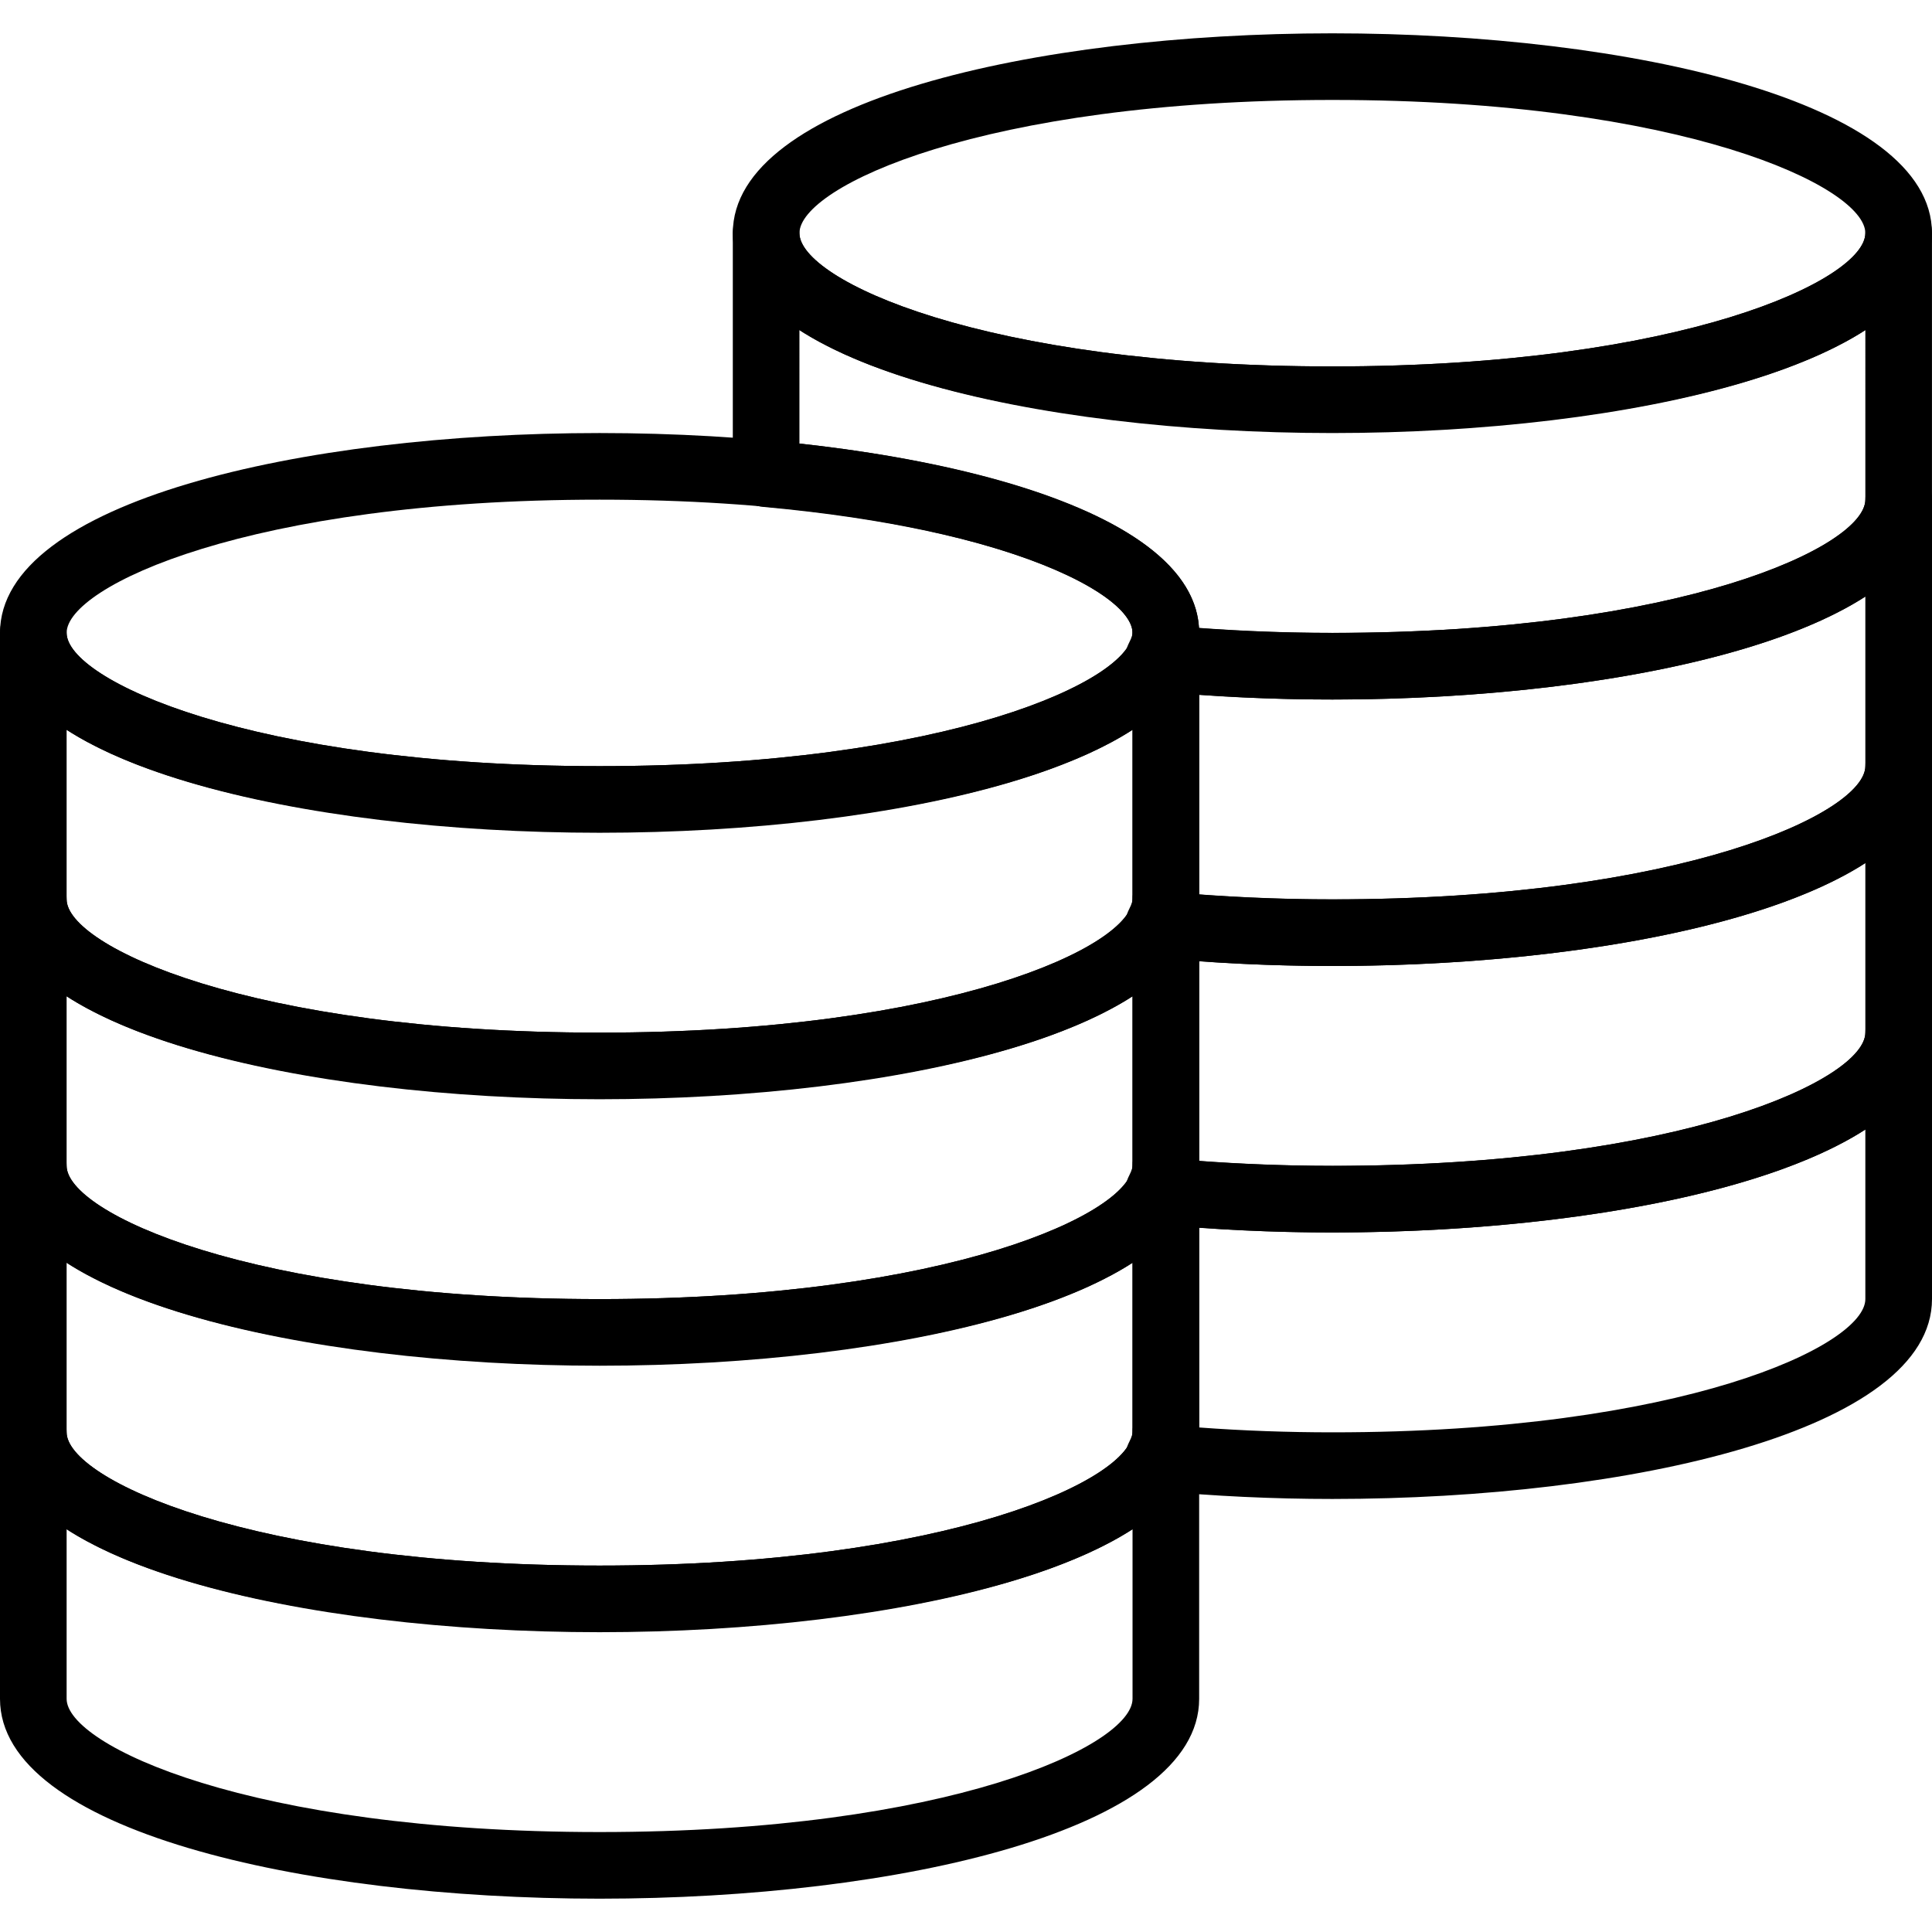 <?xml version="1.0" encoding="iso-8859-1"?>
<!-- Generator: Adobe Illustrator 19.0.0, SVG Export Plug-In . SVG Version: 6.00 Build 0)  -->
<svg version="1.1" id="Capa_1" xmlns="http://www.w3.org/2000/svg" xmlns:xlink="http://www.w3.org/1999/xlink" x="0px" y="0px"
	 viewBox="0 0 512.009 512.009" style="enable-background:new 0 0 512.009 512.009;" xml:space="preserve">
<g>
	<g>
		<path d="M158.897,114.763C79.934,114.763,0,132.957,0,167.729s79.934,52.966,158.897,52.966s158.897-18.194,158.897-52.966
			S237.859,114.763,158.897,114.763z M158.897,203.039c-92.734,0-141.241-22.987-141.241-35.31s48.508-35.31,141.241-35.31
			s141.241,22.987,141.241,35.31S251.63,203.039,158.897,203.039z"/>
	</g>
</g>
<g>
	<g>
		<path d="M308.966,158.901c-4.873,0-8.828,3.946-8.828,8.828c0,12.323-48.508,35.31-141.241,35.31s-141.241-22.987-141.241-35.31
			c0-4.882-3.955-8.828-8.828-8.828c-4.873,0-8.828,3.946-8.828,8.828v70.621c0,34.772,79.934,52.966,158.897,52.966
			s158.897-18.194,158.897-52.966v-70.621C317.793,162.847,313.838,158.901,308.966,158.901z M300.138,238.349
			c0,12.323-48.508,35.31-141.241,35.31s-141.241-22.987-141.241-35.31v-44.941c55.79,35.999,226.684,35.999,282.483,0V238.349z"/>
	</g>
</g>
<g>
	<g>
		<path d="M308.966,229.522c-4.873,0-8.828,3.946-8.828,8.828c0,12.323-48.508,35.31-141.241,35.31s-141.241-22.987-141.241-35.31
			c0-4.882-3.955-8.828-8.828-8.828c-4.873,0-8.828,3.946-8.828,8.828v70.621c0,34.772,79.934,52.966,158.897,52.966
			s158.897-18.194,158.897-52.966v-70.621C317.793,233.468,313.838,229.522,308.966,229.522z M300.138,308.97
			c0,12.323-48.508,35.31-141.241,35.31S17.655,321.293,17.655,308.97v-44.941c55.79,35.999,226.684,35.999,282.483,0V308.97z"/>
	</g>
</g>
<g>
	<g>
		<path d="M308.966,300.142c-4.873,0-8.828,3.946-8.828,8.828c0,12.323-48.508,35.31-141.241,35.31S17.655,321.293,17.655,308.97
			c0-4.882-3.955-8.828-8.828-8.828c-4.873,0-8.828,3.946-8.828,8.828v70.621c0,34.772,79.934,52.966,158.897,52.966
			s158.897-18.194,158.897-52.966V308.97C317.793,304.088,313.838,300.142,308.966,300.142z M300.138,379.591
			c0,12.323-48.508,35.31-141.241,35.31s-141.241-22.987-141.241-35.31v-44.941c55.79,35.999,226.684,35.999,282.483,0V379.591z"/>
	</g>
</g>
<g>
	<g>
		<path d="M308.966,370.763c-4.873,0-8.828,3.946-8.828,8.828c0,12.323-48.508,35.31-141.241,35.31s-141.241-22.987-141.241-35.31
			c0-4.882-3.955-8.828-8.828-8.828c-4.873,0-8.828,3.946-8.828,8.828v70.621c0,34.772,79.934,52.966,158.897,52.966
			s158.897-18.194,158.897-52.966v-70.621C317.793,374.709,313.838,370.763,308.966,370.763z M300.138,450.211
			c0,12.323-48.508,35.31-141.241,35.31s-141.241-22.987-141.241-35.31V405.27c55.79,35.999,226.684,35.999,282.483,0V450.211z"/>
	</g>
</g>
<g>
	<g>
		<path d="M353.103,8.832c-78.963,0-158.897,18.194-158.897,52.966s79.934,52.966,158.897,52.966S512,96.569,512,61.797
			S432.066,8.832,353.103,8.832z M353.103,97.108c-92.734,0-141.241-22.987-141.241-35.31s48.508-35.31,141.241-35.31
			s141.241,22.987,141.241,35.31S445.837,97.108,353.103,97.108z"/>
	</g>
</g>
<g>
	<g>
		<path d="M503.172,52.97c-4.873,0-8.828,3.946-8.828,8.828c0,12.323-48.508,35.31-141.241,35.31s-141.241-22.987-141.241-35.31
			c0-4.882-3.955-8.828-8.828-8.828c-4.873,0-8.828,3.946-8.828,8.828v63.744c0,4.564,3.487,8.377,8.033,8.792
			c66.789,6.029,97.898,23.49,97.898,33.395c0,0.318-0.124,1.086-0.918,2.631c-1.351,2.595-1.315,5.703,0.088,8.28
			c1.404,2.578,3.999,4.29,6.921,4.564c15.21,1.448,30.976,2.18,46.875,2.18c78.963,0,158.897-18.194,158.897-52.966V61.797
			C512,56.916,508.045,52.97,503.172,52.97z M494.345,132.418c0,12.323-48.508,35.31-141.241,35.31
			c-11.926,0-23.773-0.424-35.346-1.271c-1.554-27.745-54.051-43.229-105.896-48.914V87.477c55.79,35.999,226.692,35.999,282.483,0
			V132.418z"/>
	</g>
</g>
<g>
	<g>
		<path d="M503.181,194.202c-4.873,0-8.828,3.946-8.828,8.828c0,12.323-48.508,35.31-141.241,35.31
			c-14.389,0-28.972-0.671-43.343-1.969c-2.472-0.238-4.917,0.609-6.753,2.278c-1.836,1.668-2.878,4.034-2.878,6.515v63.797
			c0,0.318-0.124,1.086-0.909,2.622c-1.342,2.604-1.306,5.703,0.097,8.28c1.404,2.569,3.99,4.281,6.912,4.555
			c15.395,1.465,31.153,2.207,46.866,2.207c78.963,0,158.897-18.194,158.905-52.974V203.03
			C512.009,198.148,508.054,194.202,503.181,194.202z M494.345,273.66c0,12.323-48.508,35.31-141.241,35.31
			c-11.802,0-23.64-0.424-35.31-1.289v-52.939c11.758,0.839,23.596,1.262,35.31,1.262c56.426,0,113.346-9.287,141.241-27.286V273.66
			z"/>
	</g>
</g>
<g>
	<g>
		<path d="M503.181,264.823c-4.873,0-8.828,3.946-8.828,8.828c0,12.323-48.508,35.31-141.241,35.31
			c-14.389,0-28.972-0.671-43.343-1.969c-2.472-0.247-4.917,0.609-6.753,2.278c-1.836,1.668-2.878,4.034-2.878,6.515v63.797
			c0,0.318-0.124,1.086-0.909,2.622c-1.342,2.604-1.306,5.703,0.097,8.28c1.404,2.569,3.99,4.281,6.912,4.555
			c15.395,1.465,31.153,2.207,46.866,2.207c78.963,0,158.897-18.194,158.905-52.974v-70.621
			C512.009,268.769,508.054,264.823,503.181,264.823z M494.345,344.28c0,12.323-48.508,35.31-141.241,35.31
			c-11.802,0-23.64-0.424-35.31-1.289v-52.939c11.758,0.839,23.596,1.262,35.31,1.262c56.426,0,113.346-9.287,141.241-27.286V344.28
			z"/>
	</g>
</g>
<g>
	<g>
		<path d="M503.181,123.582c-4.873,0-8.828,3.946-8.828,8.828c0,12.323-48.508,35.31-141.241,35.31
			c-14.389,0-28.972-0.671-43.343-1.969c-2.472-0.23-4.917,0.609-6.753,2.278c-1.836,1.668-2.878,4.034-2.878,6.515v63.797
			c0,0.318-0.124,1.086-0.909,2.622c-1.342,2.604-1.306,5.703,0.097,8.28c1.404,2.569,3.99,4.281,6.912,4.555
			c15.395,1.465,31.153,2.207,46.866,2.207c78.963,0,158.897-18.194,158.905-52.974v-70.621
			C512.009,127.528,508.054,123.582,503.181,123.582z M494.345,203.039c0,12.323-48.508,35.31-141.241,35.31
			c-11.802,0-23.64-0.424-35.31-1.289v-52.939c11.758,0.839,23.596,1.262,35.31,1.262c56.426,0,113.346-9.287,141.241-27.286
			V203.039z"/>
	</g>
</g>
<g>
</g>
<g>
</g>
<g>
</g>
<g>
</g>
<g>
</g>
<g>
</g>
<g>
</g>
<g>
</g>
<g>
</g>
<g>
</g>
<g>
</g>
<g>
</g>
<g>
</g>
<g>
</g>
<g>
</g>
</svg>

